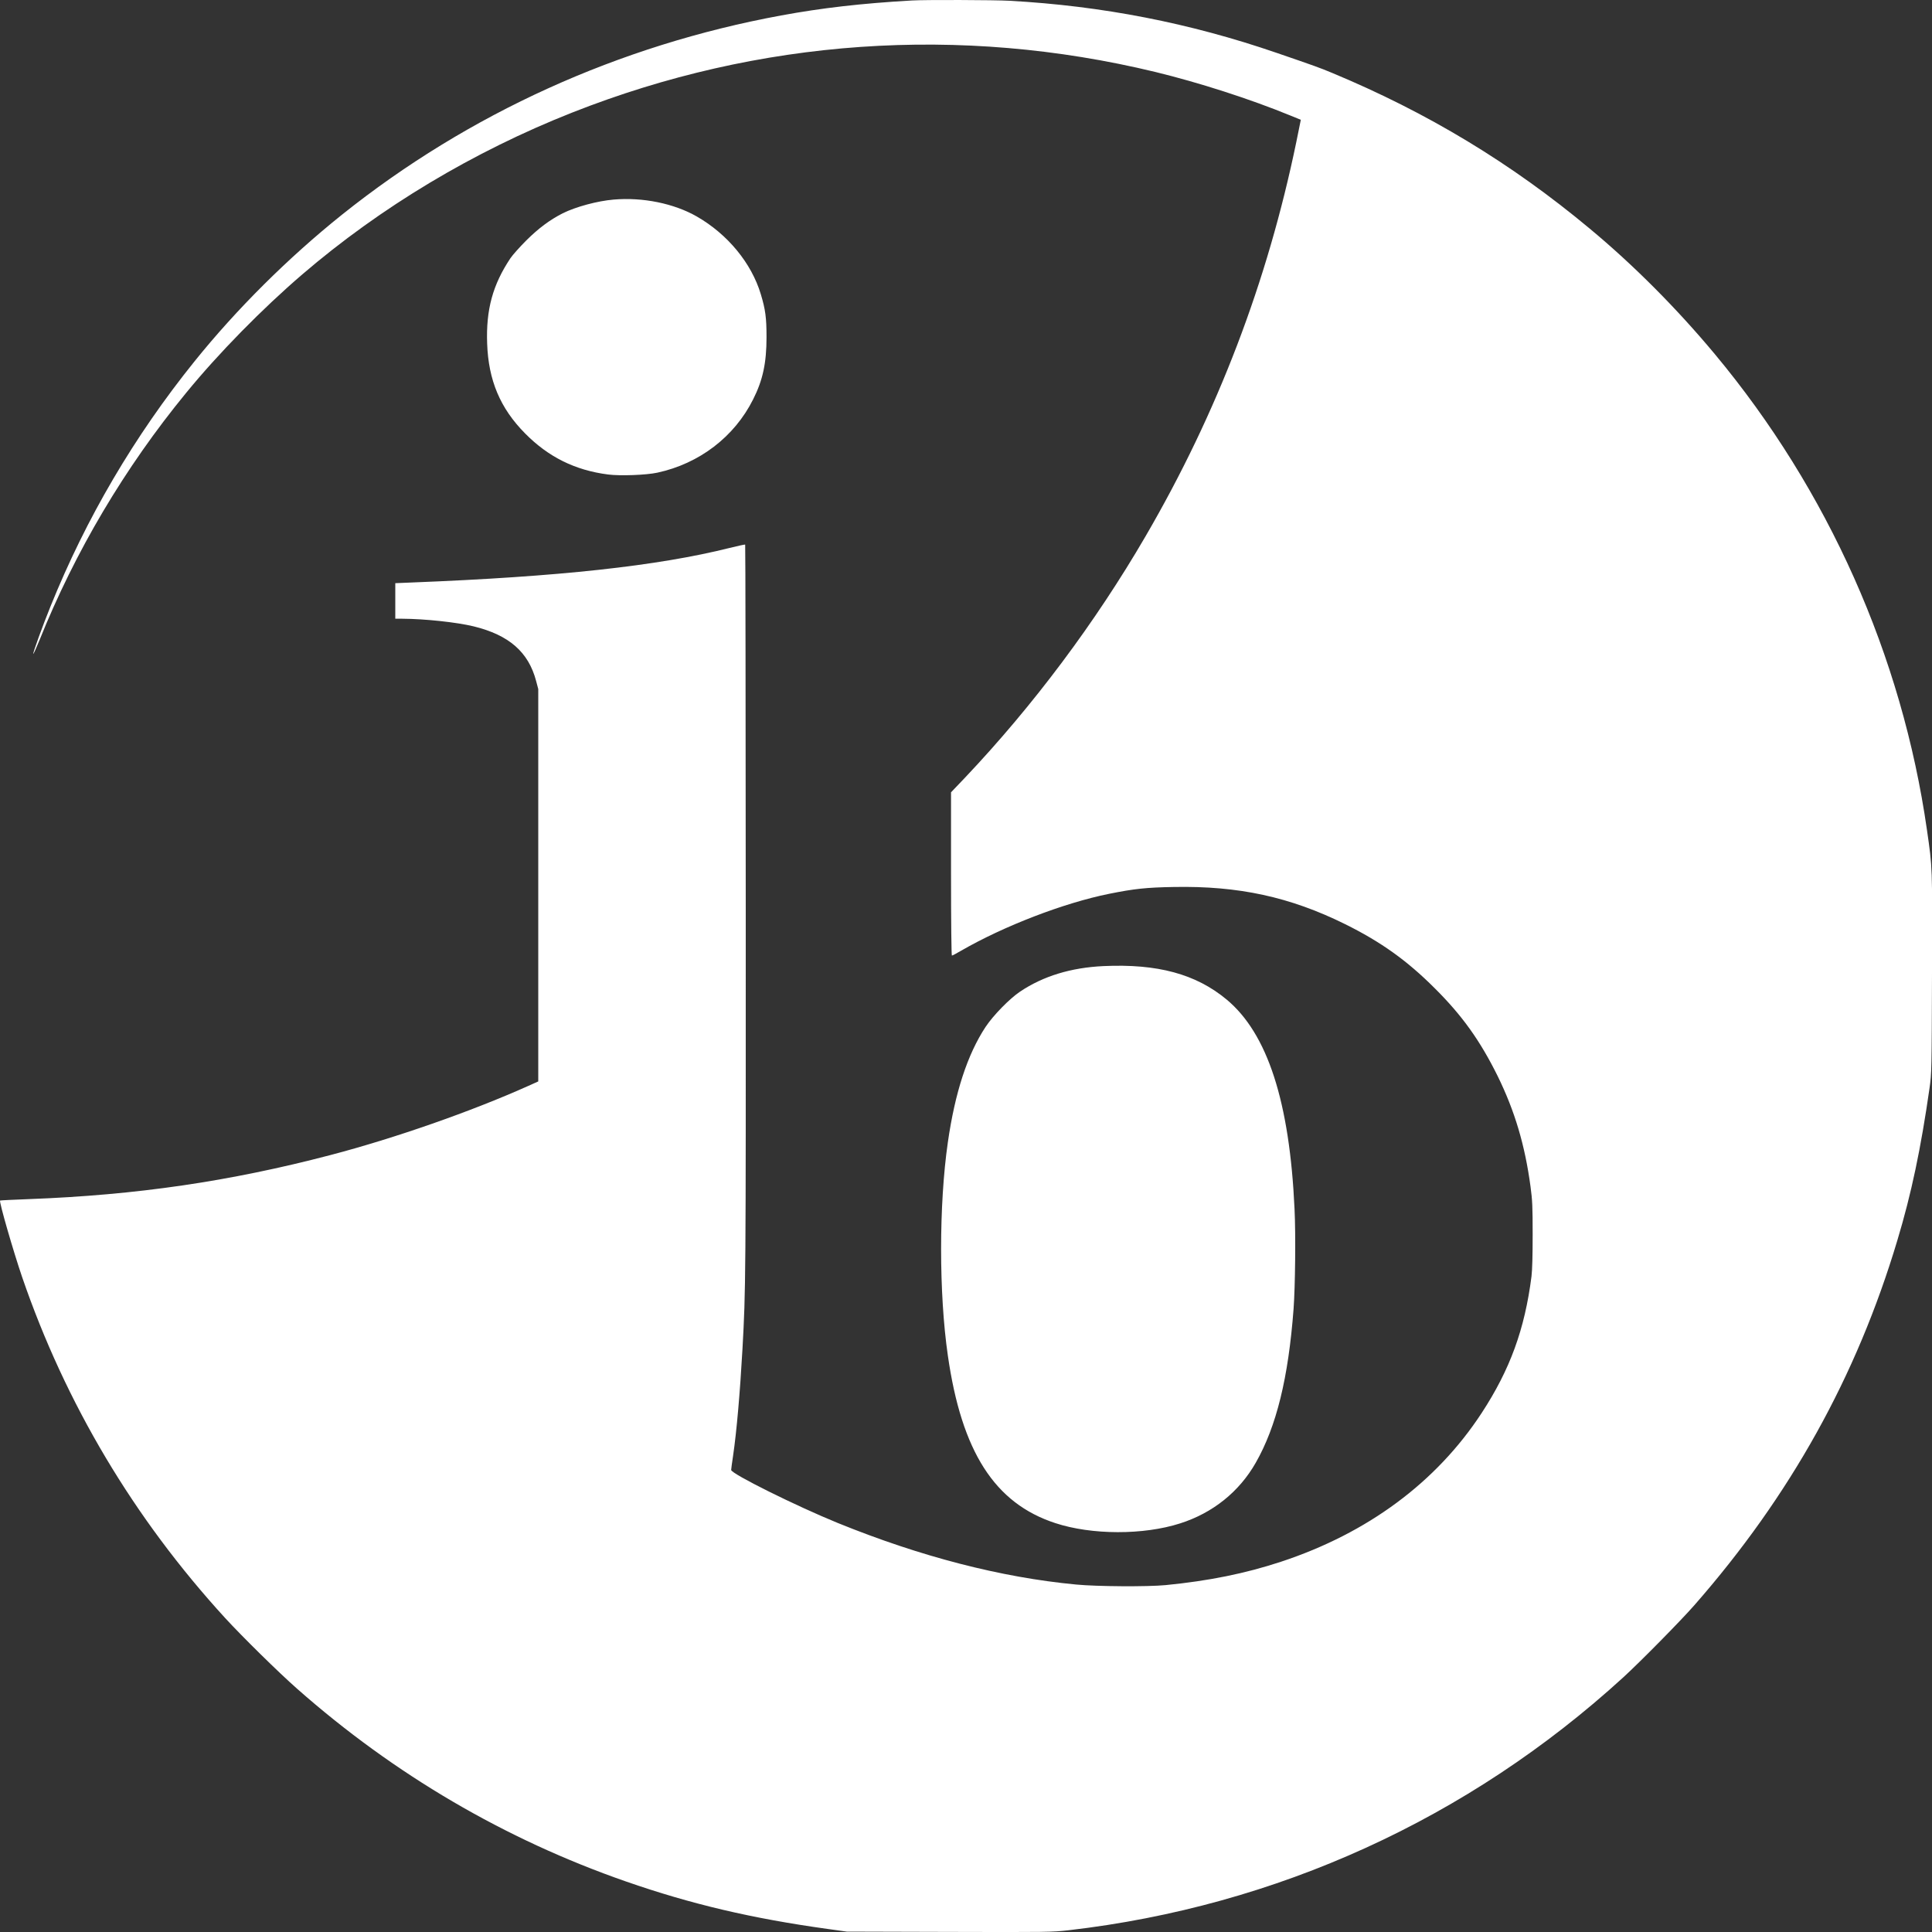 <svg width="20" height="20" viewBox="0 0 20 20" fill="none" xmlns="http://www.w3.org/2000/svg">
<rect x="0" y="0" width="20" height="20" fill="#333333" stroke="none"/>
<path fill-rule="evenodd" clip-rule="evenodd" d="M9.44 0.005C8.916 0.035 8.51 0.082 8.086 0.16C6.407 0.469 4.851 1.175 3.542 2.221C2.986 2.666 2.45 3.198 2.011 3.744C1.391 4.514 0.891 5.365 0.523 6.277C0.441 6.479 0.34 6.758 0.344 6.769C0.346 6.775 0.375 6.709 0.41 6.624C0.777 5.71 1.291 4.842 1.926 4.068C2.262 3.657 2.715 3.196 3.13 2.84C3.941 2.144 4.903 1.568 5.924 1.165C7.859 0.401 9.94 0.257 11.96 0.745C12.412 0.855 12.936 1.023 13.358 1.196L13.466 1.24L13.42 1.467C13.12 2.919 12.604 4.271 11.859 5.551C11.34 6.443 10.697 7.303 9.991 8.049L9.845 8.202V9.047C9.845 9.556 9.849 9.892 9.854 9.892C9.859 9.892 9.902 9.87 9.949 9.842C10.392 9.586 11.014 9.347 11.48 9.253C11.744 9.2 11.865 9.187 12.151 9.182C12.821 9.169 13.355 9.285 13.923 9.566C14.293 9.749 14.564 9.942 14.851 10.229C15.138 10.514 15.323 10.774 15.505 11.142C15.681 11.502 15.786 11.853 15.844 12.284C15.863 12.425 15.866 12.49 15.866 12.778C15.866 12.998 15.862 13.145 15.854 13.213C15.784 13.761 15.632 14.178 15.337 14.629C14.868 15.345 14.158 15.871 13.261 16.167C12.89 16.289 12.514 16.365 12.067 16.409C11.879 16.427 11.356 16.424 11.139 16.403C10.36 16.329 9.53 16.114 8.673 15.766C8.239 15.589 7.569 15.256 7.569 15.217C7.569 15.208 7.578 15.141 7.589 15.069C7.626 14.817 7.661 14.41 7.686 13.965C7.72 13.345 7.721 13.296 7.72 9.445C7.719 7.354 7.717 5.641 7.714 5.638C7.711 5.635 7.639 5.651 7.554 5.672C6.806 5.859 5.787 5.97 4.261 6.03L4.092 6.037V6.221V6.405L4.163 6.405C4.395 6.406 4.726 6.441 4.903 6.484C5.27 6.574 5.471 6.75 5.55 7.05L5.572 7.133V9.164V11.195L5.465 11.243C4.875 11.507 4.085 11.783 3.421 11.957C2.379 12.23 1.415 12.371 0.303 12.413C0.139 12.419 0.003 12.426 0.001 12.428C-0.011 12.439 0.139 12.957 0.23 13.223C0.679 14.53 1.385 15.716 2.33 16.749C2.511 16.946 2.885 17.314 3.077 17.483C4.081 18.369 5.227 19.041 6.48 19.477C7.155 19.712 7.785 19.86 8.572 19.969L8.766 19.996L9.826 19.999C10.846 20.002 10.892 20.001 11.061 19.982C13.215 19.733 15.201 18.828 16.804 17.364C16.981 17.202 17.398 16.779 17.54 16.617C18.532 15.485 19.219 14.251 19.641 12.841C19.787 12.356 19.885 11.889 19.975 11.26C19.996 11.112 19.997 11.08 20 10.073C20.004 8.951 20.005 8.991 19.948 8.593C19.69 6.79 18.925 5.074 17.752 3.666C17.357 3.192 16.911 2.744 16.456 2.366C15.644 1.689 14.777 1.165 13.786 0.753C13.661 0.701 13.614 0.684 13.215 0.547C12.317 0.238 11.41 0.061 10.451 0.008C10.292 -0.001 9.572 -0.003 9.44 0.005ZM6.353 2.066C6.184 2.08 5.96 2.141 5.825 2.208C5.692 2.276 5.576 2.362 5.449 2.488C5.381 2.556 5.307 2.639 5.284 2.673C5.101 2.947 5.03 3.205 5.043 3.557C5.056 3.936 5.178 4.226 5.434 4.485C5.675 4.73 5.952 4.868 6.295 4.912C6.419 4.928 6.69 4.918 6.805 4.893C7.24 4.799 7.602 4.522 7.796 4.135C7.897 3.935 7.935 3.757 7.935 3.49C7.935 3.291 7.924 3.205 7.876 3.046C7.779 2.723 7.532 2.424 7.213 2.241C6.977 2.106 6.654 2.04 6.353 2.066ZM11.422 10.001C11.087 10.017 10.8 10.104 10.56 10.265C10.452 10.337 10.282 10.511 10.203 10.63C10.015 10.915 9.886 11.31 9.812 11.826C9.719 12.469 9.719 13.391 9.812 14.032C9.955 15.029 10.297 15.562 10.924 15.767C11.301 15.891 11.837 15.892 12.217 15.77C12.555 15.662 12.828 15.443 12.999 15.143C13.214 14.766 13.337 14.265 13.391 13.55C13.408 13.318 13.414 12.778 13.401 12.515C13.35 11.404 13.121 10.7 12.699 10.348C12.381 10.083 11.982 9.975 11.422 10.001Z" fill="white"/>
</svg>
